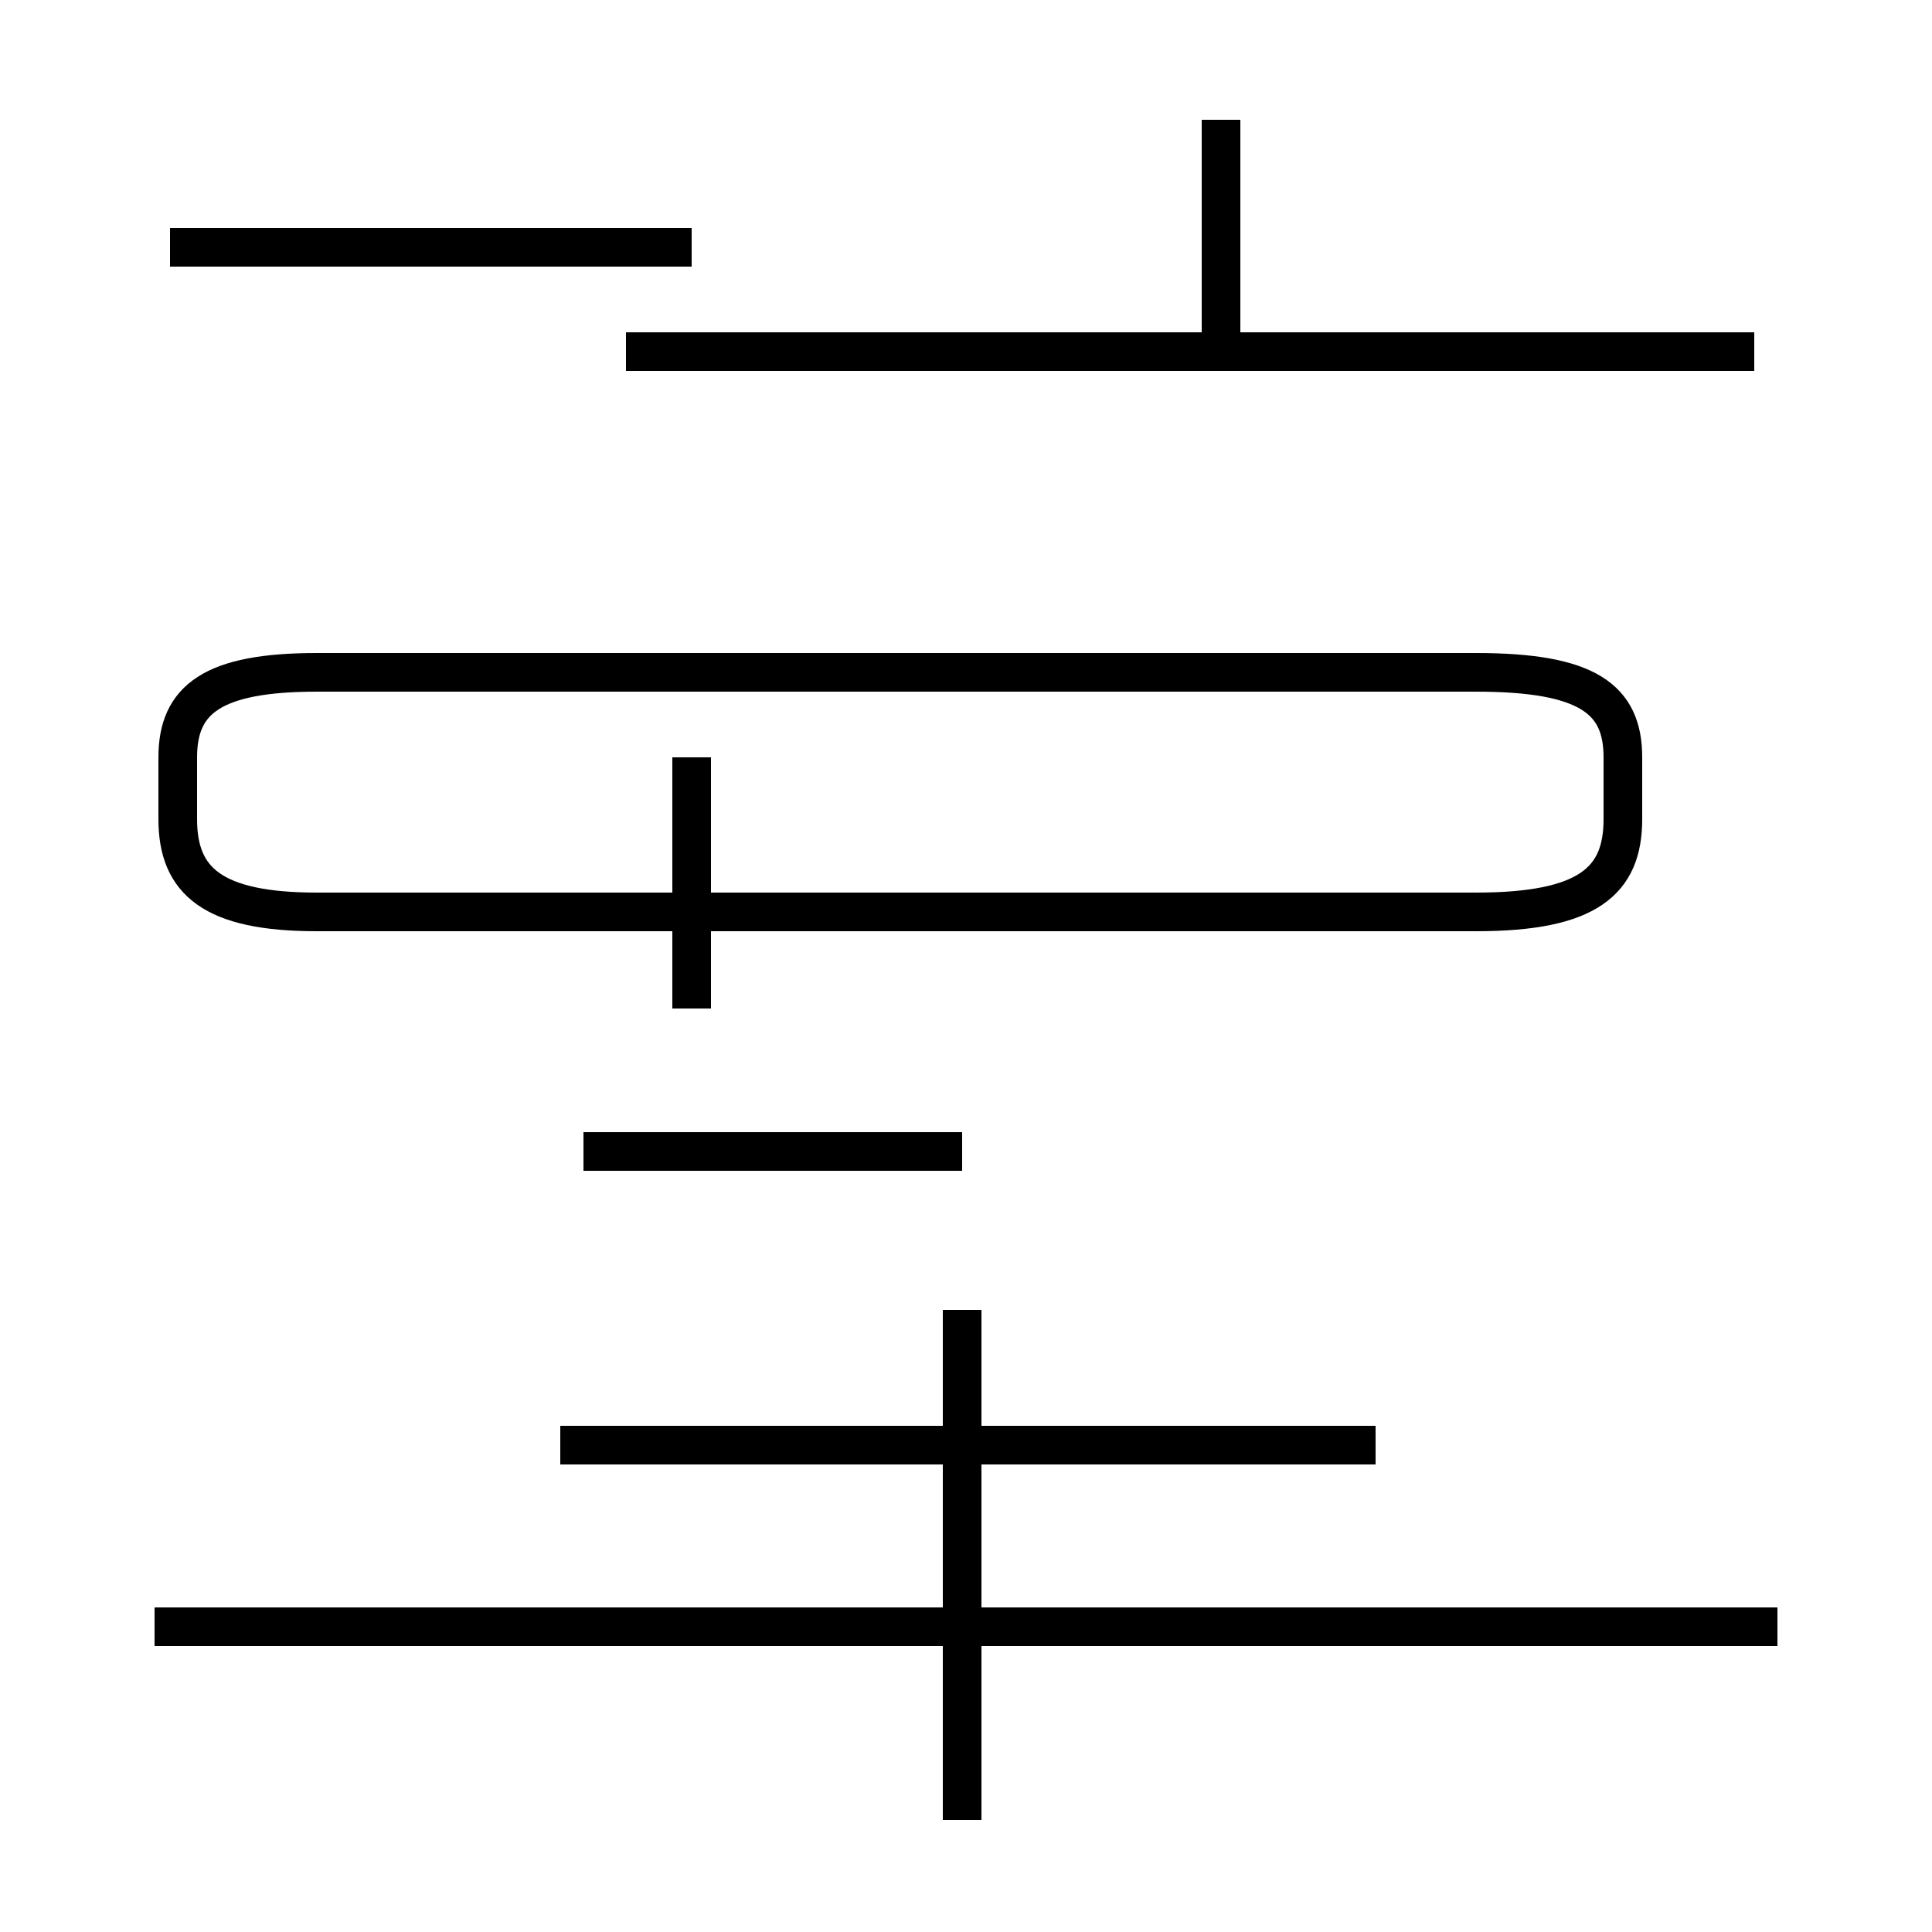 <?xml version='1.0' encoding='utf8'?>
<svg viewBox="0.0 -44.0 50.0 50.0" version="1.1" xmlns="http://www.w3.org/2000/svg">
<rect x="0.0" y="-44.0" width="50.0" height="50.0" fill="#808080" stroke="none"/>
<rect x="-1000" y="-1000" width="2000" height="2000" stroke="white" fill="white"/>
<g style="fill:none; stroke:#000000;  stroke-width:1">
<path d="M 8.2 20.4 L 38.2 20.4 C 41.1 20.4 42.0 21.2 42.0 22.8 L 42.0 24.4 C 42.0 25.9 41.1 26.6 38.2 26.6 L 8.2 26.6 C 5.5 26.6 4.6 25.9 4.6 24.4 L 4.6 22.8 C 4.6 21.2 5.5 20.4 8.2 20.4 Z M 15.1 14.2 L 24.9 14.2 M 46.0 1.9 L 4.0 1.9 M 35.6 6.6 L 14.5 6.6 M 24.9 -3.1 L 24.9 10.1 M 17.9 17.9 L 17.9 24.4 M 31.6 34.9 L 31.6 40.9 M 45.4 34.9 L 16.2 34.9 M 17.9 37.6 L 4.4 37.6 M 31.6 37.6 L 31.6 40.9 " transform="scale(1, -1)" />
</g>
</svg>